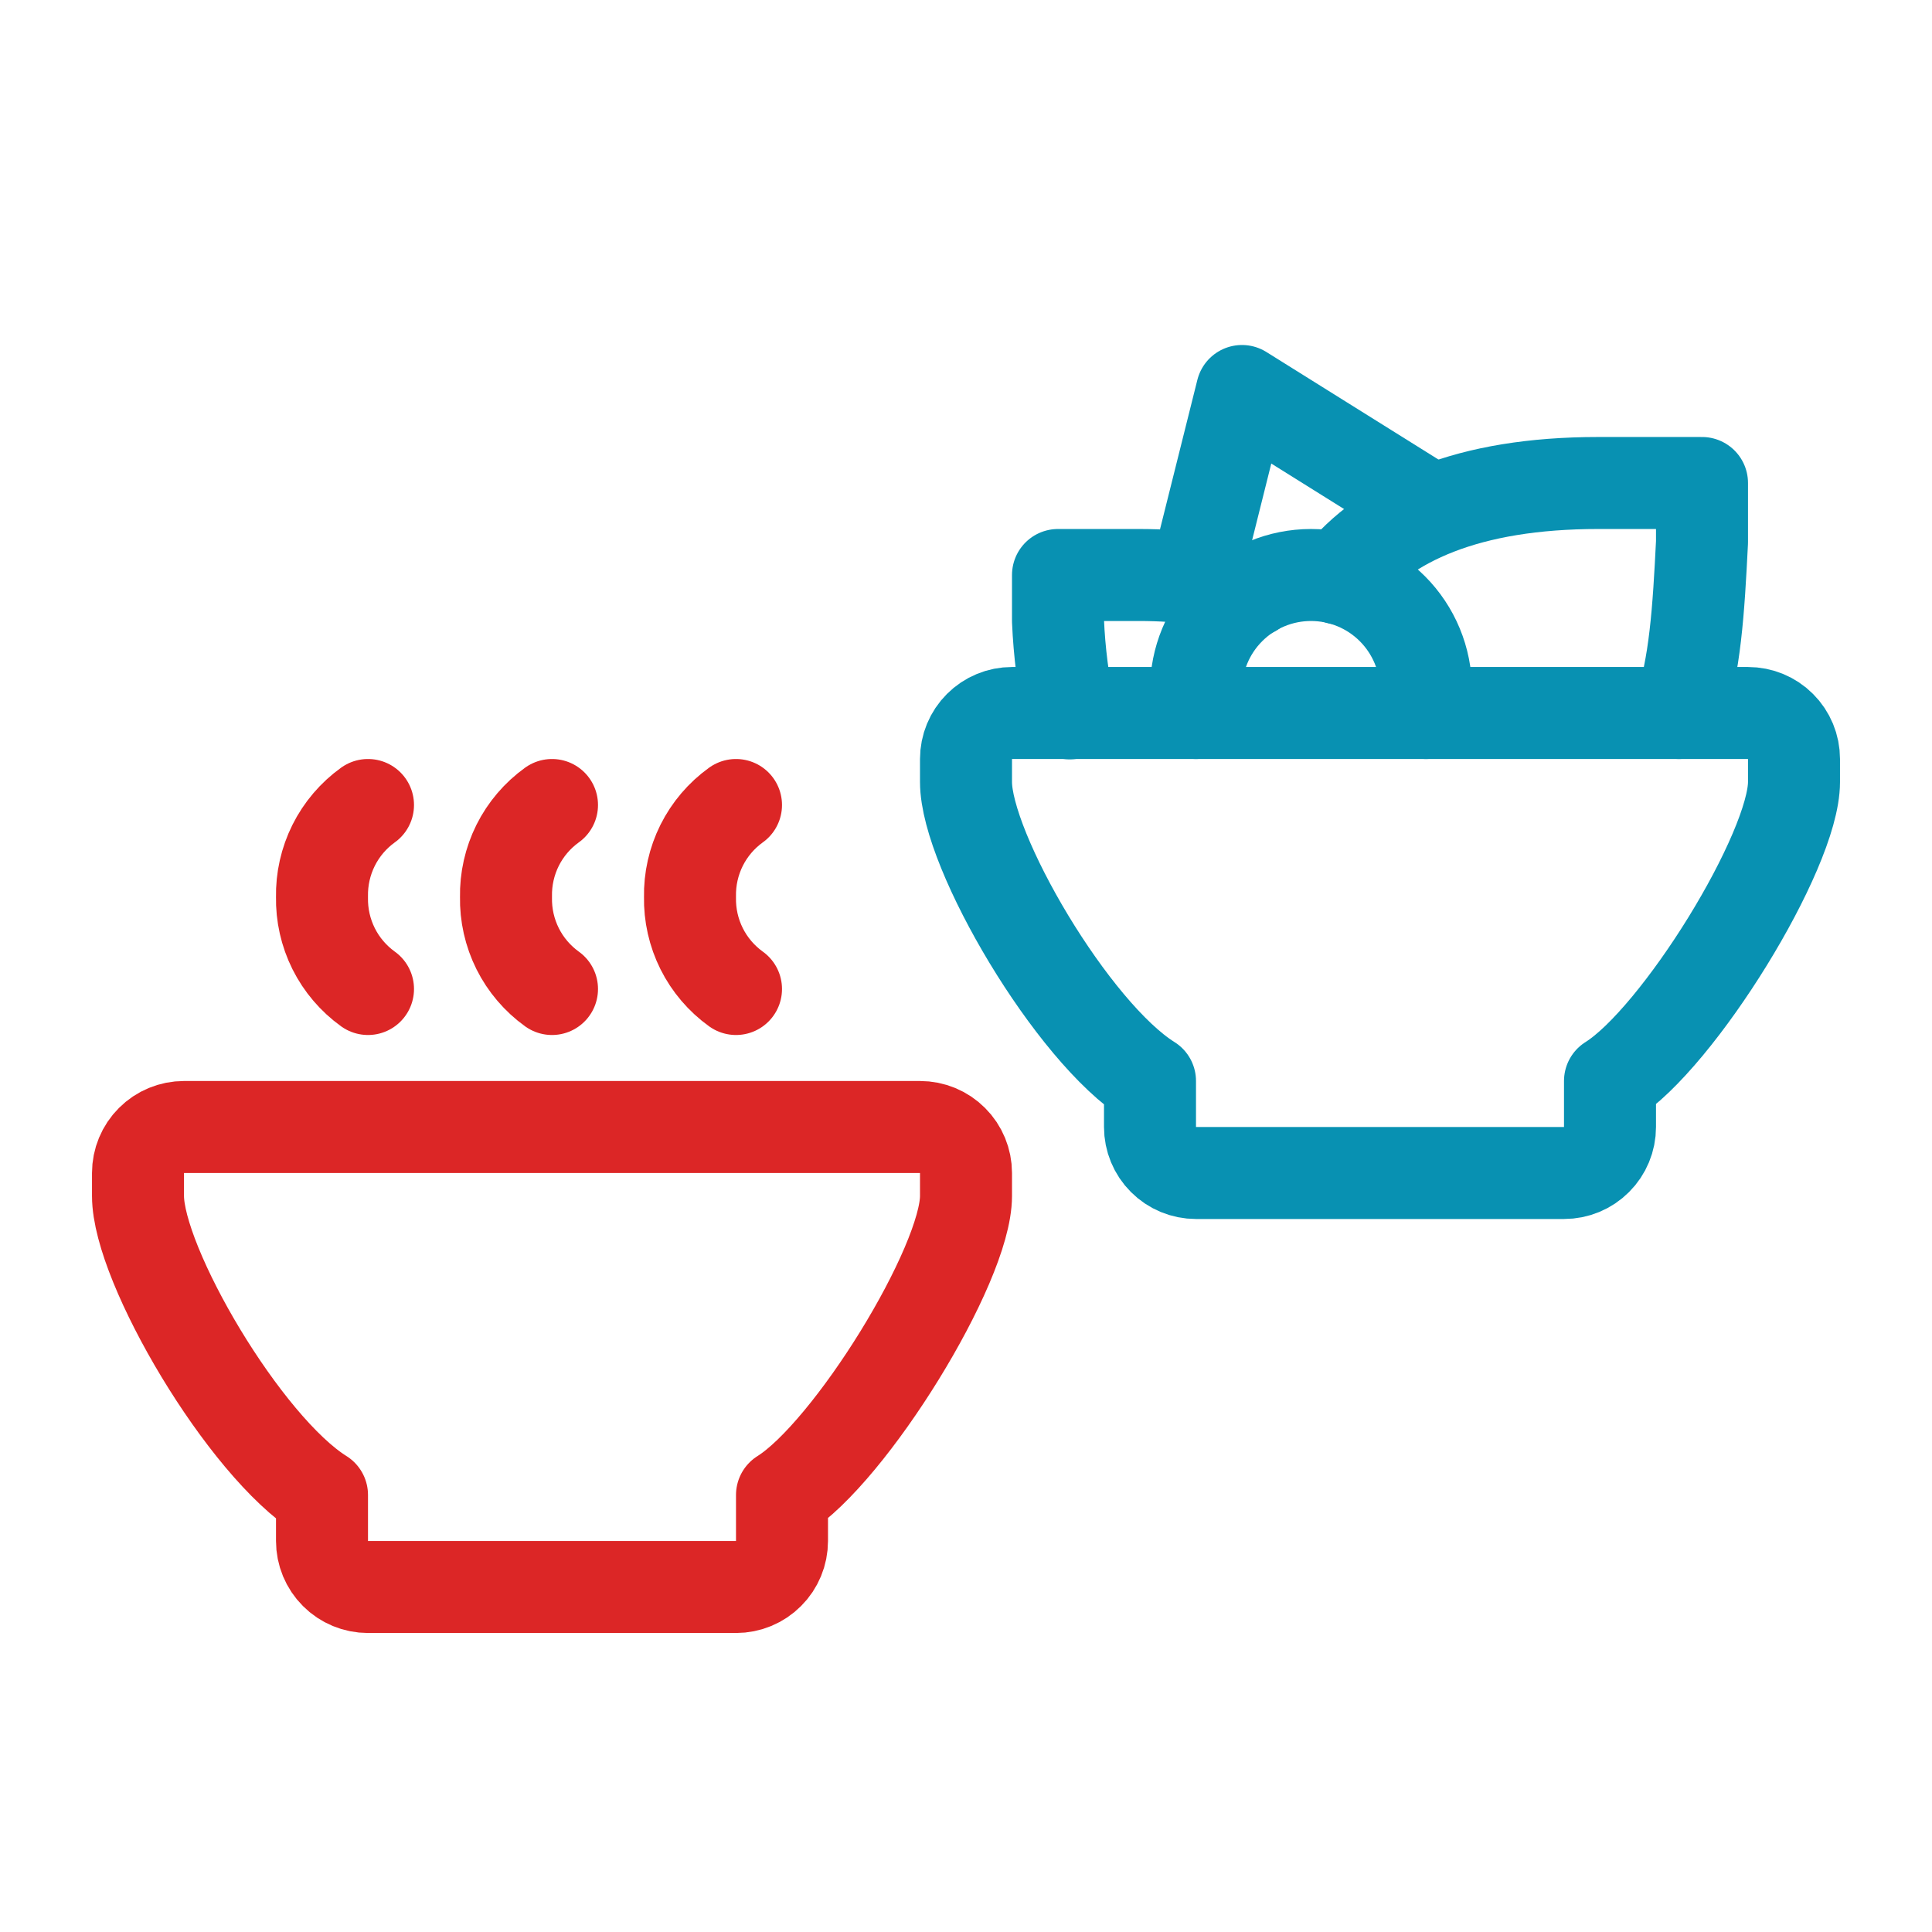 <svg width="50" height="50" viewBox="0 0 42 33" fill="none" xmlns="http://www.w3.org/2000/svg">
<g clip-path="url(#clip0_3_29)">
<path d="M22 11H38C38.265 11 38.52 11.105 38.707 11.293C38.895 11.48 39 11.735 39 12V12.5C39 14 36.483 18.073 35 19V20C35 20.265 34.895 20.52 34.707 20.707C34.52 20.895 34.265 21 34 21H26C25.735 21 25.48 20.895 25.293 20.707C25.105 20.52 25 20.265 25 20V19C23.313 17.946 21 14 21 12.5V12C21 11.735 21.105 11.48 21.293 11.293C21.48 11.105 21.735 11 22 11Z" stroke="#0891B2" stroke-width="2" stroke-linecap="round" stroke-linejoin="round"/>
<path d="M36.5 11C36.851 9.983 36.926 8.764 37 7.286V6H34.744C31.914 6 30.128 6.804 29.104 8.076" stroke="#0891B2" stroke-width="2" stroke-linecap="round" stroke-linejoin="round"/>
<path d="M23.255 11.008C23.114 10.347 23.029 9.675 23 9V8H24.755C25.735 8 26.556 8.124 27.234 8.35" stroke="#0891B2" stroke-width="2" stroke-linecap="round" stroke-linejoin="round"/>
<path d="M26 8L27 4L31 6.5" stroke="#0891B2" stroke-width="2" stroke-linecap="round" stroke-linejoin="round"/>
<path d="M31 11V10.5C31 9.837 30.737 9.201 30.268 8.732C29.799 8.263 29.163 8 28.5 8C27.837 8 27.201 8.263 26.732 8.732C26.263 9.201 26 9.837 26 10.5V11" stroke="#0891B2" stroke-width="2" stroke-linecap="round" stroke-linejoin="round"/>
</g>
<g clip-path="url(#clip1_3_29)">
<path d="M4 20H20C20.265 20 20.52 20.105 20.707 20.293C20.895 20.48 21 20.735 21 21V21.5C21 23 18.483 27.073 17 28V29C17 29.265 16.895 29.52 16.707 29.707C16.52 29.895 16.265 30 16 30H8C7.735 30 7.48 29.895 7.293 29.707C7.105 29.52 7 29.265 7 29V28C5.313 26.946 3 23 3 21.5V21C3 20.735 3.105 20.48 3.293 20.293C3.48 20.105 3.735 20 4 20Z" stroke="#DC2626" stroke-width="2" stroke-linecap="round" stroke-linejoin="round"/>
<path d="M12 13C11.684 13.227 11.427 13.528 11.253 13.876C11.079 14.225 10.992 14.611 11 15C10.992 15.389 11.079 15.775 11.253 16.124C11.427 16.472 11.684 16.773 12 17" stroke="#DC2626" stroke-width="2" stroke-linecap="round" stroke-linejoin="round"/>
<path d="M16 13C15.684 13.227 15.427 13.528 15.253 13.876C15.079 14.225 14.992 14.611 15 15C14.992 15.389 15.079 15.775 15.253 16.124C15.427 16.472 15.684 16.773 16 17" stroke="#DC2626" stroke-width="2" stroke-linecap="round" stroke-linejoin="round"/>
<path d="M8 13C7.684 13.227 7.427 13.528 7.253 13.876C7.079 14.225 6.992 14.611 7 15C6.992 15.389 7.079 15.775 7.253 16.124C7.427 16.472 7.684 16.773 8 17" stroke="#DC2626" stroke-width="2" stroke-linecap="round" stroke-linejoin="round"/>
</g>
<defs>
<clipPath id="clip0_3_29">
<rect width="24" height="24" fill="white" transform="translate(18)"/>
</clipPath>
<clipPath id="clip1_3_29">
<rect width="24" height="24" fill="white" transform="translate(0 9)"/>
</clipPath>
</defs>
</svg>
